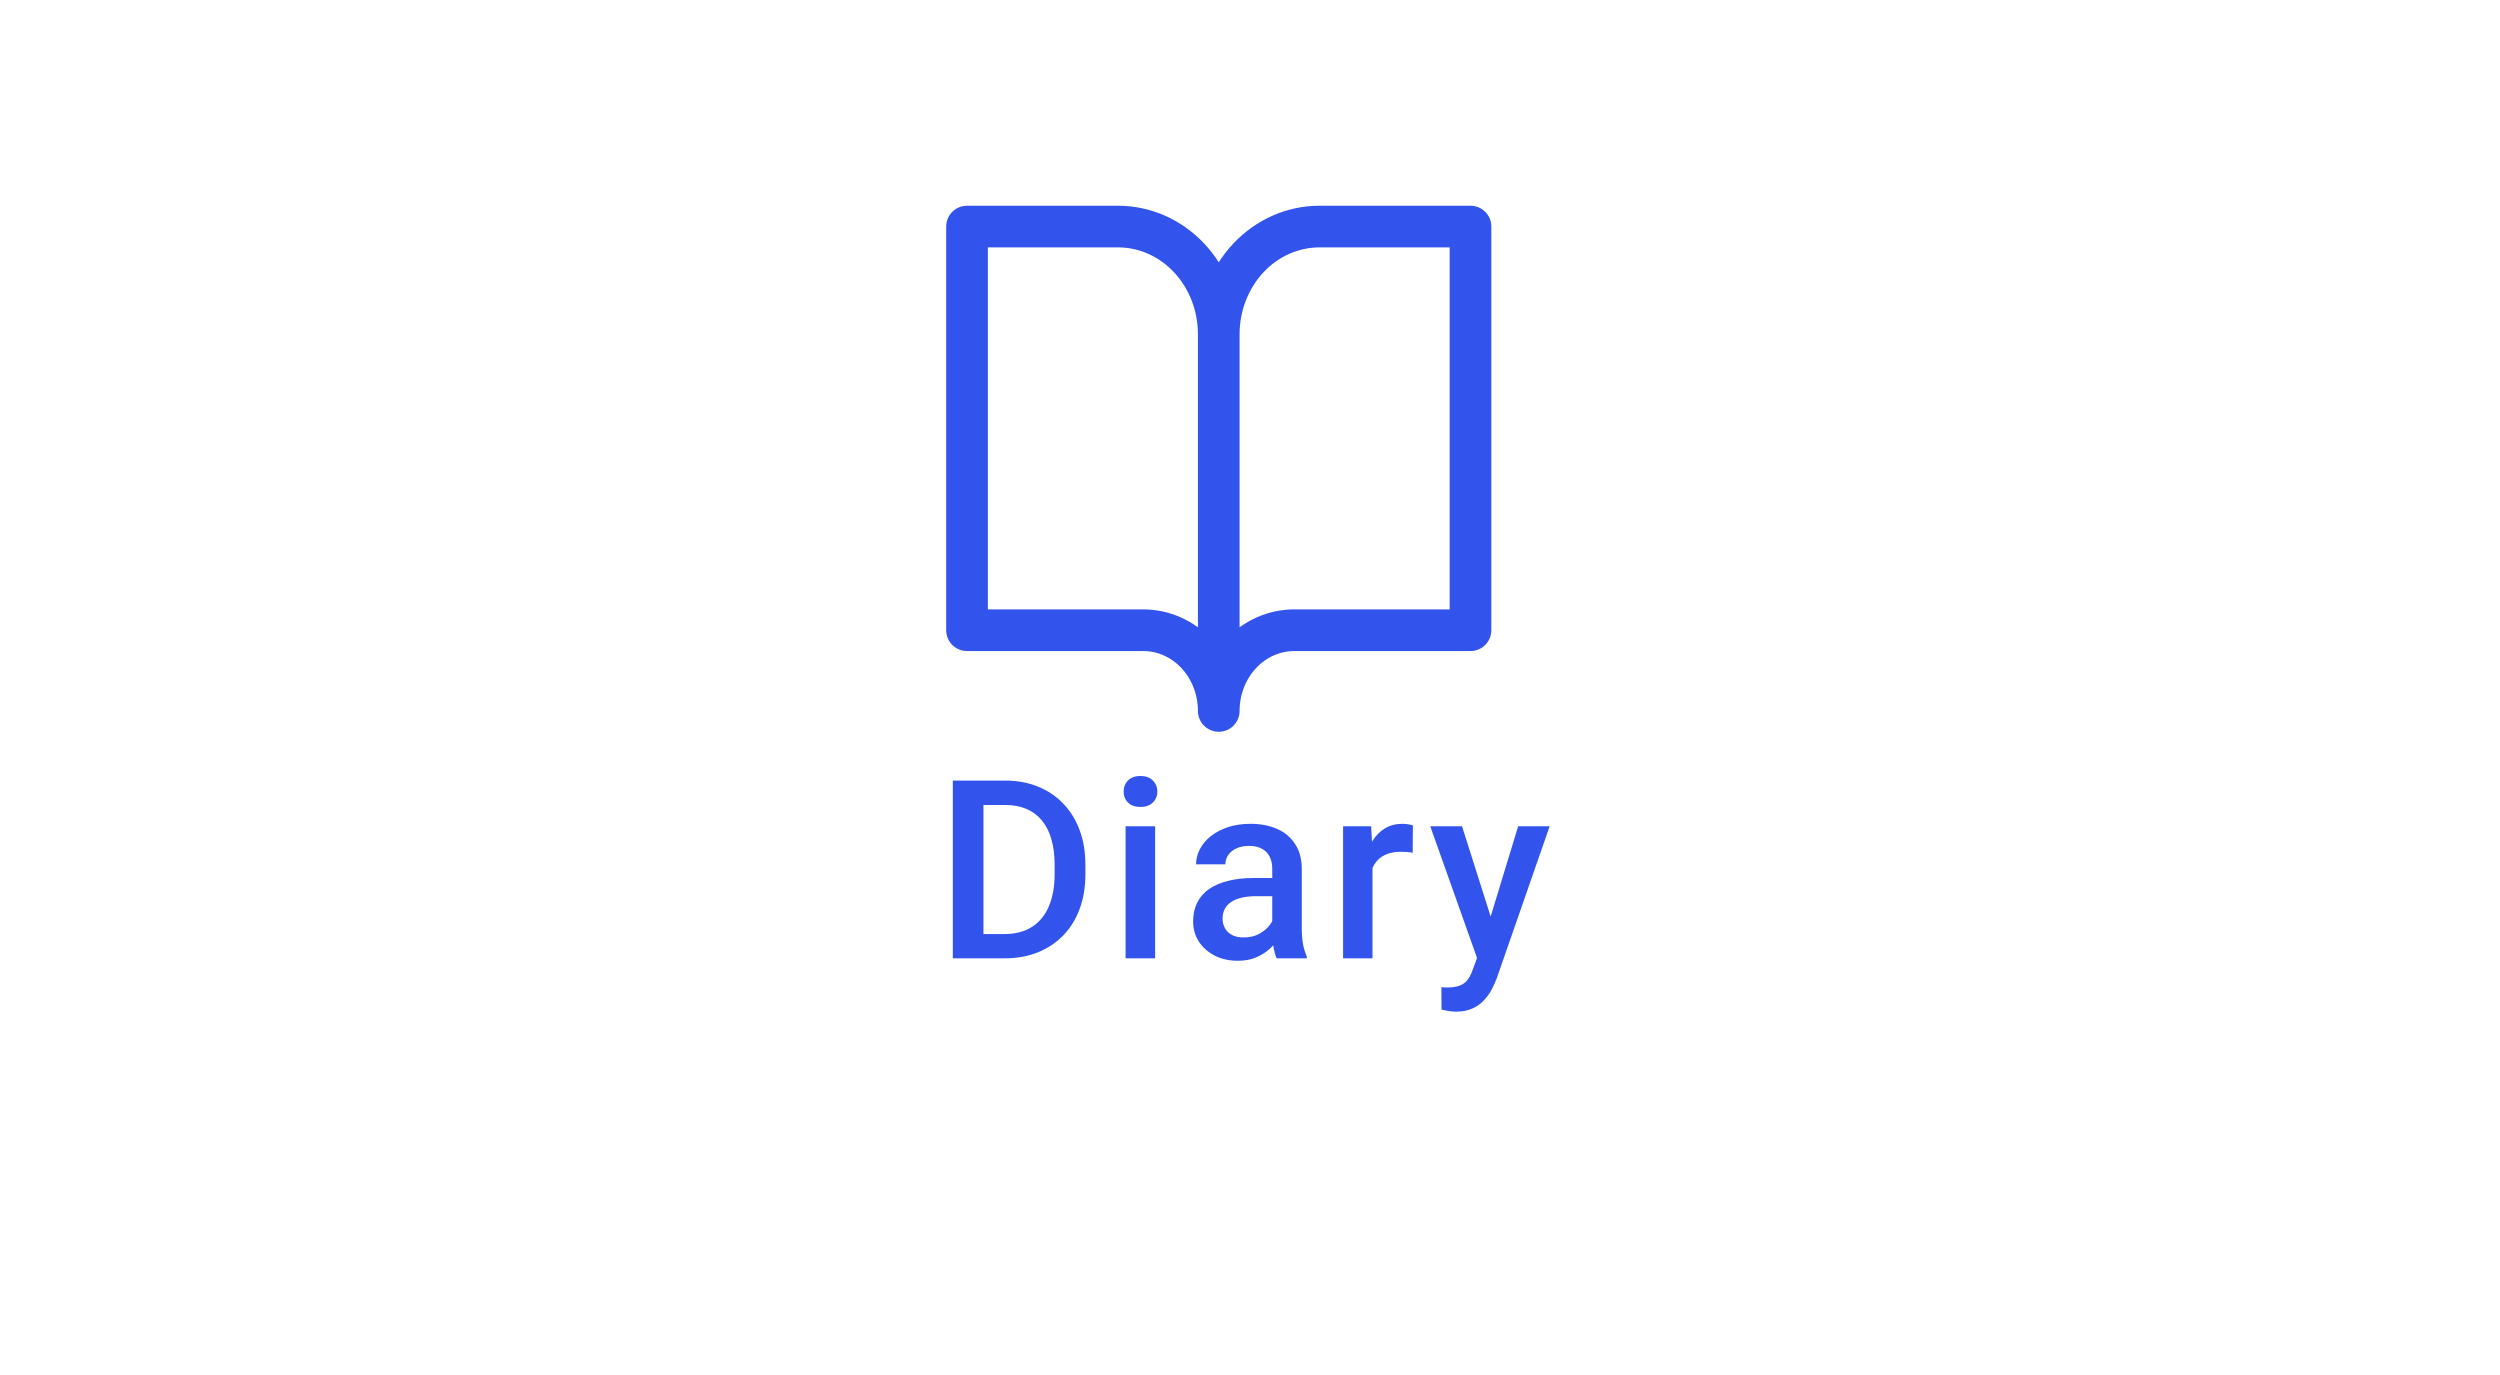 <svg width="120" height="66" viewBox="0 0 120 66" fill="none" xmlns="http://www.w3.org/2000/svg">
<g id="Frame">
<g id="Group" filter="url(#filter0_d_89_142)">
<path id="Vector" d="M90 29C90 45.016 75.897 58 58.5 58C41.103 58 27 45.016 27 29C27 12.984 41.103 0 58.5 0C75.897 0 90 12.984 90 29Z" fill="white"/>
</g>
<path id="Vector_2" d="M58.5 16.042C58.5 14.671 57.991 13.357 57.085 12.388C56.178 11.419 54.949 10.875 53.667 10.875H46.417V30.25H54.875C55.837 30.25 56.759 30.658 57.439 31.385C58.118 32.112 58.5 33.097 58.5 34.125M58.5 16.042V34.125M58.5 16.042C58.5 14.671 59.01 13.357 59.916 12.388C60.822 11.419 62.052 10.875 63.334 10.875H70.584V30.25H62.125C61.164 30.25 60.242 30.658 59.562 31.385C58.882 32.112 58.5 33.097 58.5 34.125" stroke="#3254ED" stroke-width="2" stroke-linecap="round" stroke-linejoin="round"/>
<path id="Vector_3" d="M48.214 46H46.392L46.403 44.834H48.214C48.741 44.834 49.183 44.719 49.538 44.488C49.898 44.258 50.167 43.928 50.347 43.498C50.53 43.068 50.622 42.557 50.622 41.963V41.5C50.622 41.039 50.569 40.631 50.464 40.275C50.362 39.92 50.21 39.621 50.007 39.379C49.808 39.137 49.562 38.953 49.269 38.828C48.98 38.703 48.646 38.641 48.267 38.641H46.356V37.469H48.267C48.833 37.469 49.351 37.565 49.819 37.756C50.288 37.943 50.692 38.215 51.032 38.57C51.376 38.926 51.64 39.352 51.823 39.848C52.007 40.344 52.099 40.898 52.099 41.512V41.963C52.099 42.576 52.007 43.131 51.823 43.627C51.64 44.123 51.376 44.549 51.032 44.904C50.688 45.256 50.278 45.527 49.802 45.719C49.329 45.906 48.8 46 48.214 46ZM47.206 37.469V46H45.735V37.469H47.206ZM55.446 39.66V46H54.028V39.66H55.446ZM53.935 37.996C53.935 37.781 54.005 37.603 54.145 37.463C54.29 37.318 54.489 37.246 54.743 37.246C54.993 37.246 55.19 37.318 55.335 37.463C55.48 37.603 55.552 37.781 55.552 37.996C55.552 38.207 55.48 38.383 55.335 38.523C55.19 38.664 54.993 38.734 54.743 38.734C54.489 38.734 54.29 38.664 54.145 38.523C54.005 38.383 53.935 38.207 53.935 37.996ZM61.068 44.728V41.705C61.068 41.478 61.026 41.283 60.944 41.119C60.862 40.955 60.737 40.828 60.569 40.738C60.405 40.648 60.198 40.603 59.948 40.603C59.718 40.603 59.519 40.643 59.351 40.721C59.183 40.799 59.052 40.904 58.958 41.037C58.864 41.17 58.818 41.32 58.818 41.488H57.411C57.411 41.238 57.472 40.996 57.593 40.762C57.714 40.527 57.89 40.318 58.12 40.135C58.351 39.951 58.626 39.807 58.946 39.701C59.267 39.596 59.626 39.543 60.025 39.543C60.501 39.543 60.923 39.623 61.29 39.783C61.661 39.943 61.952 40.185 62.163 40.51C62.378 40.83 62.485 41.232 62.485 41.717V44.535C62.485 44.824 62.505 45.084 62.544 45.315C62.587 45.541 62.648 45.738 62.726 45.906V46H61.278C61.212 45.848 61.159 45.654 61.12 45.42C61.085 45.182 61.068 44.951 61.068 44.728ZM61.272 42.145L61.284 43.018H60.27C60.009 43.018 59.778 43.043 59.579 43.094C59.38 43.141 59.214 43.211 59.081 43.305C58.948 43.398 58.849 43.512 58.782 43.645C58.716 43.777 58.683 43.928 58.683 44.096C58.683 44.264 58.722 44.418 58.8 44.559C58.878 44.695 58.991 44.803 59.14 44.881C59.292 44.959 59.476 44.998 59.691 44.998C59.98 44.998 60.231 44.94 60.446 44.822C60.665 44.701 60.837 44.555 60.962 44.383C61.087 44.207 61.153 44.041 61.161 43.885L61.618 44.512C61.571 44.672 61.491 44.844 61.378 45.027C61.265 45.211 61.116 45.387 60.933 45.555C60.753 45.719 60.536 45.853 60.282 45.959C60.032 46.065 59.743 46.117 59.415 46.117C59.001 46.117 58.632 46.035 58.308 45.871C57.983 45.703 57.73 45.478 57.546 45.197C57.362 44.912 57.27 44.59 57.27 44.23C57.27 43.895 57.333 43.598 57.458 43.34C57.587 43.078 57.774 42.859 58.02 42.684C58.27 42.508 58.575 42.375 58.935 42.285C59.294 42.191 59.704 42.145 60.165 42.145H61.272ZM65.88 40.867V46H64.468V39.66H65.816L65.88 40.867ZM67.819 39.619L67.808 40.932C67.722 40.916 67.628 40.904 67.526 40.897C67.429 40.889 67.331 40.885 67.234 40.885C66.991 40.885 66.778 40.92 66.595 40.99C66.411 41.057 66.257 41.154 66.132 41.283C66.011 41.408 65.917 41.56 65.851 41.74C65.784 41.92 65.745 42.121 65.734 42.344L65.411 42.367C65.411 41.969 65.45 41.6 65.528 41.26C65.606 40.92 65.724 40.621 65.88 40.363C66.04 40.105 66.239 39.904 66.478 39.76C66.72 39.615 66.999 39.543 67.316 39.543C67.401 39.543 67.493 39.551 67.591 39.566C67.692 39.582 67.769 39.6 67.819 39.619ZM71.15 45.309L72.872 39.66H74.384L71.841 46.967C71.782 47.123 71.706 47.293 71.612 47.477C71.519 47.66 71.395 47.834 71.243 47.998C71.095 48.166 70.909 48.301 70.687 48.402C70.464 48.508 70.194 48.56 69.878 48.56C69.753 48.56 69.632 48.549 69.515 48.525C69.401 48.506 69.294 48.484 69.192 48.461L69.187 47.383C69.226 47.387 69.272 47.391 69.327 47.395C69.386 47.398 69.433 47.4 69.468 47.4C69.702 47.4 69.897 47.371 70.054 47.312C70.21 47.258 70.337 47.168 70.434 47.043C70.536 46.918 70.622 46.75 70.692 46.539L71.15 45.309ZM70.177 39.66L71.683 44.406L71.934 45.895L70.956 46.147L68.653 39.66H70.177Z" fill="#3254ED"/>
</g>
<defs>
<filter id="filter0_d_89_142" x="27" y="0" width="71" height="66" filterUnits="userSpaceOnUse" color-interpolation-filters="sRGB">
<feFlood flood-opacity="0" result="BackgroundImageFix"/>
<feColorMatrix in="SourceAlpha" type="matrix" values="0 0 0 0 0 0 0 0 0 0 0 0 0 0 0 0 0 0 127 0" result="hardAlpha"/>
<feOffset dx="4" dy="4"/>
<feGaussianBlur stdDeviation="2"/>
<feComposite in2="hardAlpha" operator="out"/>
<feColorMatrix type="matrix" values="0 0 0 0 0 0 0 0 0 0 0 0 0 0 0 0 0 0 0.25 0"/>
<feBlend mode="normal" in2="BackgroundImageFix" result="effect1_dropShadow_89_142"/>
<feBlend mode="normal" in="SourceGraphic" in2="effect1_dropShadow_89_142" result="shape"/>
</filter>
</defs>
</svg>
